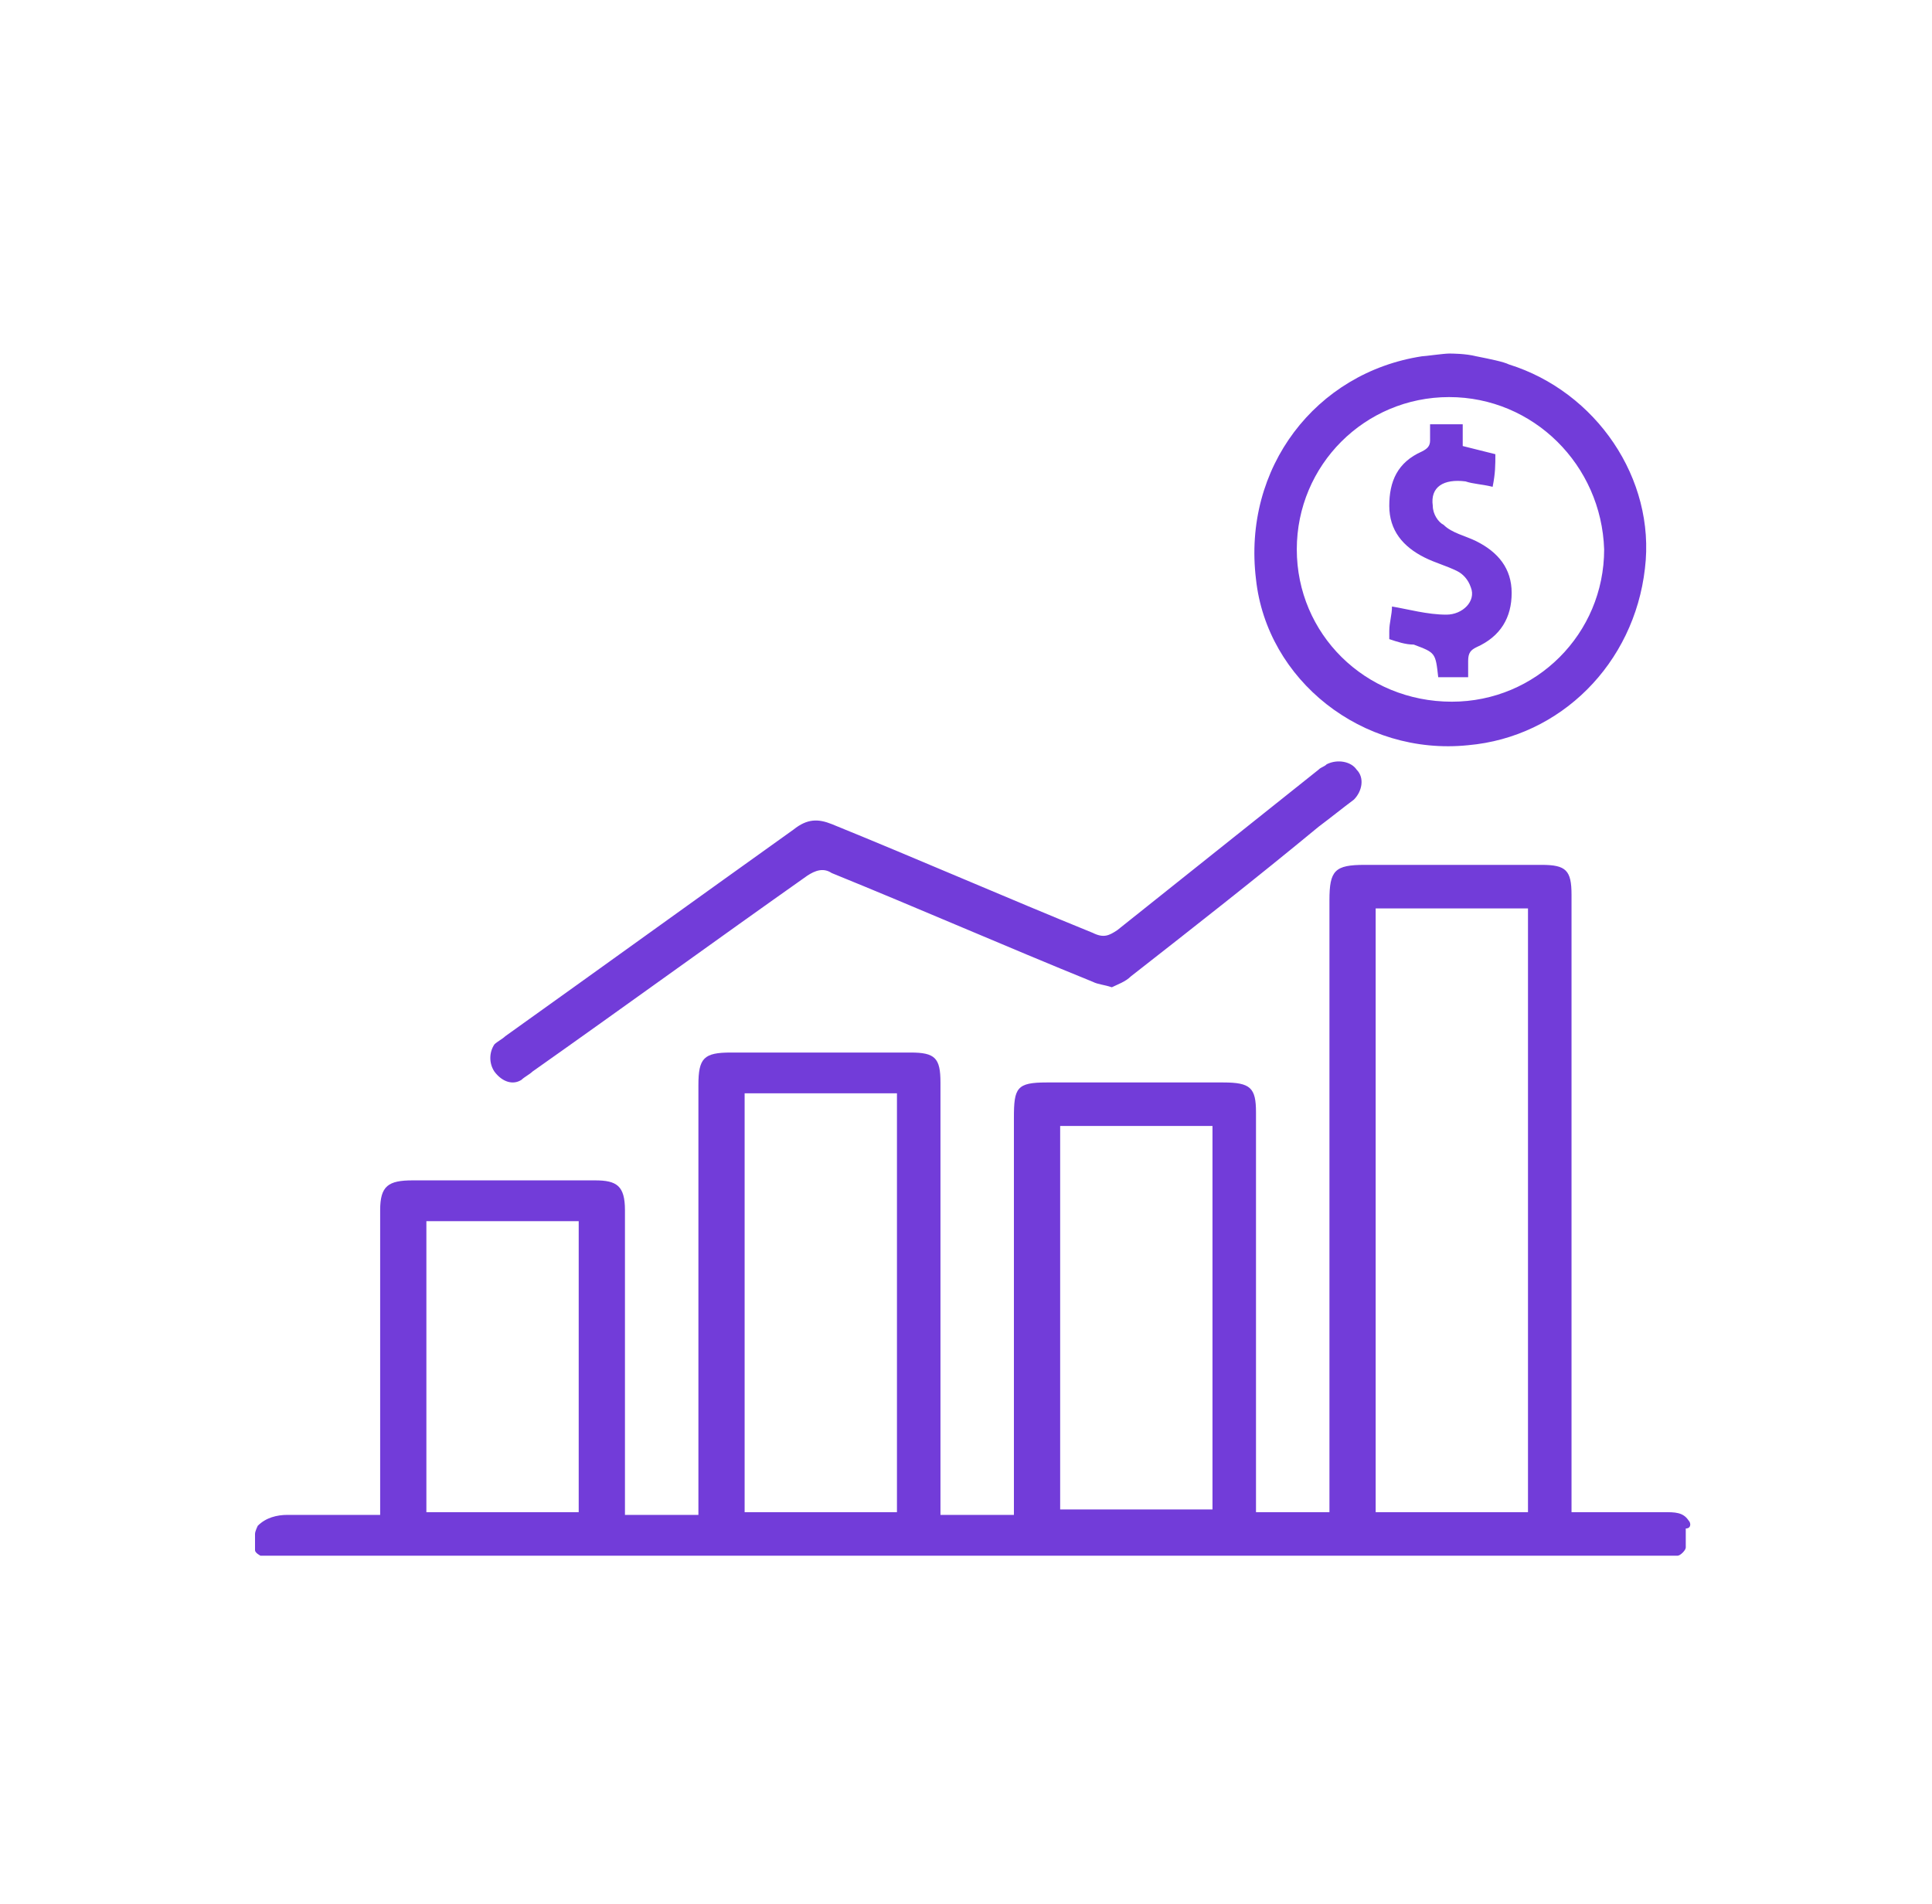 <svg width="69" height="68" viewBox="0 0 69 68" fill="none" xmlns="http://www.w3.org/2000/svg">
<path d="M51.365 24.188H52.434C52.434 23.994 52.434 23.8 52.434 23.606C52.434 23.314 52.531 23.217 52.725 23.12C53.6 22.731 53.988 22.051 53.988 21.177C53.988 20.303 53.503 19.72 52.725 19.331C52.337 19.137 51.851 19.04 51.56 18.748C51.365 18.651 51.171 18.36 51.171 18.068C51.074 17.388 51.56 17.097 52.337 17.194C52.628 17.291 52.92 17.291 53.308 17.388C53.406 16.903 53.406 16.611 53.406 16.223C53.017 16.126 52.628 16.028 52.24 15.931V15.154H51.074C51.074 15.446 51.074 15.543 51.074 15.737C51.074 15.931 50.977 16.028 50.783 16.126C49.908 16.514 49.617 17.194 49.617 18.068C49.617 18.943 50.103 19.526 50.88 19.914C51.268 20.108 51.657 20.206 52.045 20.4C52.24 20.497 52.434 20.691 52.531 20.983C52.725 21.468 52.24 21.954 51.657 21.954C50.977 21.954 50.297 21.76 49.714 21.663C49.714 21.954 49.617 22.246 49.617 22.537C49.617 22.634 49.617 22.731 49.617 22.828C49.908 22.926 50.2 23.023 50.491 23.023C51.268 23.314 51.268 23.314 51.365 24.188ZM18.628 38.566C18.726 38.468 18.92 38.371 19.017 38.274C22.32 35.943 25.526 33.611 28.828 31.28C29.12 31.086 29.411 30.988 29.703 31.183C32.811 32.446 35.92 33.806 39.028 35.068C39.223 35.166 39.417 35.166 39.708 35.263C39.903 35.166 40.194 35.068 40.388 34.874C42.623 33.126 44.857 31.377 47.091 29.531C47.48 29.24 47.965 28.851 48.354 28.56C48.645 28.268 48.743 27.783 48.451 27.491C48.257 27.2 47.771 27.103 47.383 27.297C47.285 27.394 47.188 27.394 47.091 27.491C44.663 29.434 42.331 31.28 39.903 33.223C39.611 33.417 39.417 33.514 39.028 33.32C35.92 32.057 32.811 30.697 29.703 29.434C29.217 29.24 28.828 29.24 28.343 29.628C24.943 32.057 21.445 34.583 18.046 37.011C17.948 37.108 17.754 37.206 17.657 37.303C17.463 37.594 17.463 37.983 17.657 38.274C17.948 38.663 18.337 38.76 18.628 38.566ZM60.303 54.303C60.108 54.011 59.817 54.011 59.428 54.011C58.36 54.011 57.291 54.011 56.126 54.011V53.331C56.126 46.24 56.126 39.051 56.126 31.96C56.126 31.086 55.931 30.891 55.057 30.891C52.92 30.891 50.783 30.891 48.743 30.891C47.674 30.891 47.48 31.086 47.48 32.154C47.48 39.246 47.48 46.24 47.48 53.331V54.011H44.857V53.331C44.857 48.766 44.857 44.297 44.857 39.731C44.857 38.857 44.663 38.663 43.691 38.663C41.554 38.663 39.514 38.663 37.377 38.663C36.308 38.663 36.211 38.857 36.211 39.926C36.211 44.394 36.211 48.863 36.211 53.428V54.108H33.588C33.588 53.914 33.588 53.623 33.588 53.428C33.588 48.474 33.588 43.617 33.588 38.663C33.588 37.788 33.394 37.594 32.52 37.594C30.383 37.594 28.245 37.594 26.108 37.594C25.137 37.594 24.943 37.788 24.943 38.76C24.943 43.714 24.943 48.571 24.943 53.526V54.108H22.32V53.526C22.32 50.126 22.32 46.628 22.32 43.228C22.32 42.354 22.028 42.16 21.251 42.16C19.114 42.16 16.88 42.16 14.743 42.16C13.868 42.16 13.577 42.354 13.577 43.228C13.577 46.628 13.577 50.126 13.577 53.526V54.108C12.411 54.108 11.343 54.108 10.274 54.108C9.886 54.108 9.497 54.206 9.206 54.497C9.206 54.497 9.108 54.691 9.108 54.788V55.371C9.108 55.468 9.303 55.566 9.303 55.566H59.914C60.011 55.566 60.206 55.371 60.206 55.274V54.594C60.4 54.594 60.4 54.4 60.303 54.303ZM20.765 54.011H15.228V43.617H20.668V54.011H20.765ZM32.034 54.011H26.594V39.051H32.034V54.011ZM43.303 53.914H37.863V40.217H43.303V53.914ZM54.571 54.011H49.131V32.446H54.571V54.011ZM52.434 26.617C55.737 26.326 58.36 23.703 58.748 20.303C59.137 17.097 57 13.988 53.891 13.017C53.697 12.92 53.211 12.823 52.725 12.726C52.337 12.628 51.851 12.628 51.754 12.628C51.56 12.628 50.88 12.726 50.783 12.726C46.994 13.308 44.371 16.708 44.857 20.691C45.245 24.286 48.645 27.006 52.434 26.617ZM51.754 14.183C54.766 14.183 57.194 16.611 57.291 19.623C57.291 22.634 54.863 25.063 51.851 25.063C48.743 25.063 46.314 22.634 46.314 19.623C46.314 16.611 48.743 14.183 51.754 14.183Z" fill="#723CD9"/>
</svg>

